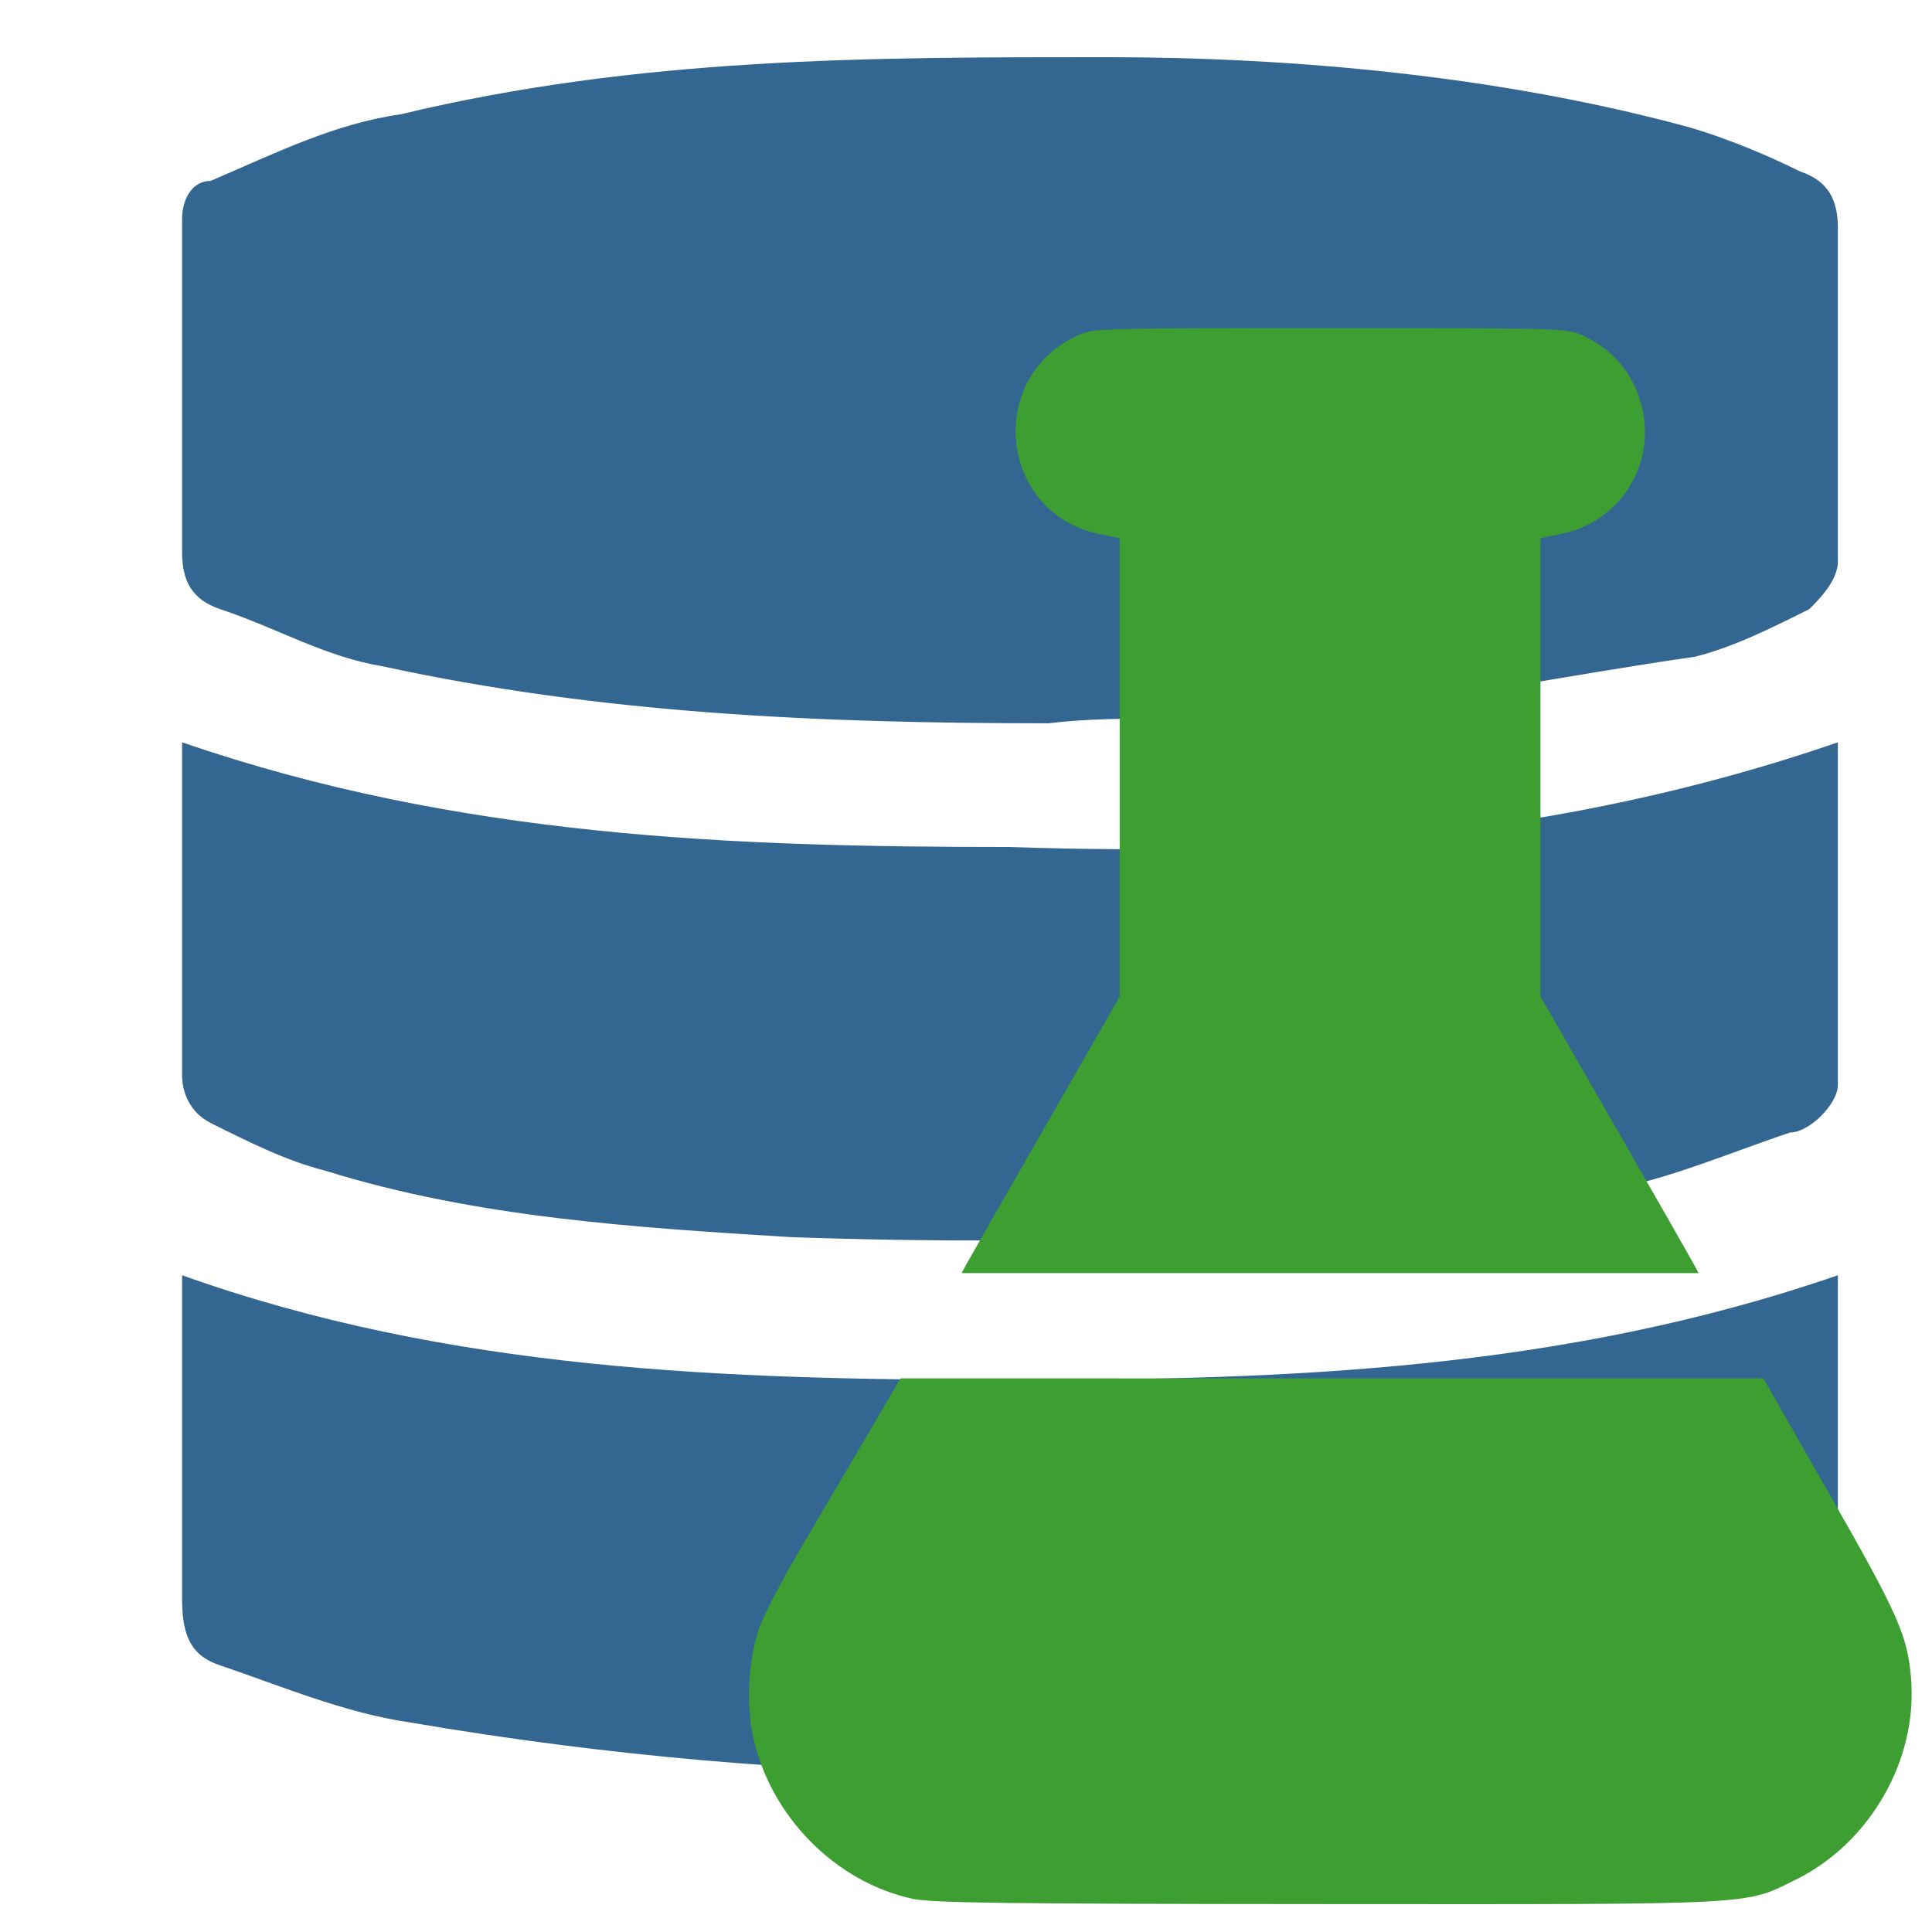 <?xml version="1.0" encoding="UTF-8" standalone="no"?>
<svg
   viewBox="0 0 32 32"
   version="1.1"
   id="svg11"
   sodipodi:docname="pgspec-dark.svg"
   inkscape:version="1.1.2 (b8e25be8, 2022-02-05)"
   xmlns:inkscape="http://www.inkscape.org/namespaces/inkscape"
   xmlns:sodipodi="http://sodipodi.sourceforge.net/DTD/sodipodi-0.dtd"
   xmlns="http://www.w3.org/2000/svg"
   xmlns:svg="http://www.w3.org/2000/svg">
  <defs
     id="defs15">
    <inkscape:path-effect
       effect="powerstroke"
       id="path-effect2850"
       is_visible="true"
       lpeversion="1"
       offset_points="0,18.868"
       not_jump="false"
       sort_points="true"
       interpolator_type="CubicBezierJohan"
       interpolator_beta="0.2"
       start_linecap_type="zerowidth"
       linejoin_type="extrp_arc"
       miter_limit="4"
       scale_width="1"
       end_linecap_type="zerowidth" />
  </defs>
  <sodipodi:namedview
     id="namedview13"
     pagecolor="#1e1e1e"
     bordercolor="#eeeeee"
     borderopacity="1"
     inkscape:pageshadow="0"
     inkscape:pageopacity="0"
     inkscape:pagecheckerboard="0"
     showgrid="false"
     inkscape:zoom="16.78125"
     inkscape:cx="16.208566"
     inkscape:cy="13.556797"
     inkscape:window-width="1296"
     inkscape:window-height="763"
     inkscape:window-x="26"
     inkscape:window-y="25"
     inkscape:window-maximized="0"
     inkscape:current-layer="svg11"
     showborder="true" />
  <path
     d="m 17.359,11.98 c -3.783,0 -7.408,-0.158 -11.033,-0.946 C 5.38,10.877 4.592,10.404 3.646,10.089 3.174,9.931 3.016,9.616 3.016,9.143 V 3.626 c 0,-0.315 0.158,-0.63 0.473,-0.63 C 4.592,2.523 5.538,2.05 6.641,1.892 10.582,0.947 14.365,0.947 18.305,0.947 c 3.152,0 6.462,0.315 9.457,1.103 0.63,0.158 1.419,0.473 2.049,0.788 0.473,0.158 0.63,0.473 0.63,0.946 v 5.517 c 0,0.315 -0.315,0.63 -0.473,0.788 -0.63,0.315 -1.261,0.63 -1.891,0.788 -2.207,0.315 -4.413,0.788 -6.62,0.946 -1.419,0.158 -2.837,0 -4.098,0.158 z m 13.082,0.315 v 5.674 c 0,0.315 -0.473,0.788 -0.788,0.788 -0.946,0.315 -2.049,0.788 -2.995,0.946 -4.413,0.788 -8.984,0.946 -13.555,0.788 C 10.582,20.334 7.902,20.176 5.38,19.388 4.75,19.231 4.119,18.915 3.489,18.6 3.174,18.443 3.016,18.127 3.016,17.812 v -5.517 c 4.571,1.576 9.142,1.734 13.713,1.734 4.571,0.158 9.142,-0.158 13.713,-1.734 z m 0,8.827 v 5.517 c 0,0.315 -0.473,0.788 -0.788,0.946 -1.261,0.473 -2.522,0.946 -3.783,1.103 -6.305,0.946 -12.61,0.946 -19.072,-0.158 -1.103,-0.158 -2.207,-0.63 -3.152,-0.946 -0.473,-0.158 -0.63,-0.473 -0.63,-1.103 v -5.359 c 4.413,1.576 8.984,1.734 13.713,1.734 4.571,0 9.142,-0.158 13.713,-1.734 z"
     fill="#f55385"
     id="path9"
     style="display:inline;fill:#336791;fill-opacity:1;stroke-width:1.576" />
  <path
     id="path4104"
     style="display:inline;fill:#3d9e32;fill-opacity:1;stroke-width:0.058"
     d="m 22.031,5.435 c -3.864,0 -3.923,0.002 -4.183,0.122 -1.537,0.711 -1.291,2.947 0.362,3.288 l 0.336,0.069 v 3.796 3.796 l -1.239,2.159 c -0.682,1.188 -1.272,2.22 -1.31,2.292 l -0.069,0.13 h 6.103 6.103 l -0.069,-0.13 c -0.038,-0.072 -0.626,-1.104 -1.308,-2.292 L 25.515,16.505 V 12.71 8.914 l 0.339,-0.069 C 26.989,8.611 27.571,7.408 27.057,6.36 26.884,6.006 26.597,5.733 26.216,5.557 25.956,5.436 25.894,5.435 22.031,5.435 Z m -7.115,17.395 -0.502,0.856 c -0.276,0.471 -0.78,1.327 -1.119,1.902 -0.358,0.606 -0.668,1.202 -0.737,1.422 -0.167,0.539 -0.199,1.21 -0.087,1.744 0.279,1.318 1.359,2.419 2.649,2.697 0.31,0.067 1.527,0.084 6.852,0.087 7.231,0.004 6.911,0.019 7.772,-0.405 1.232,-0.607 2.023,-1.991 1.909,-3.339 -0.06,-0.71 -0.215,-1.056 -1.354,-3.051 l -1.091,-1.912 h -7.145 z" />
</svg>
